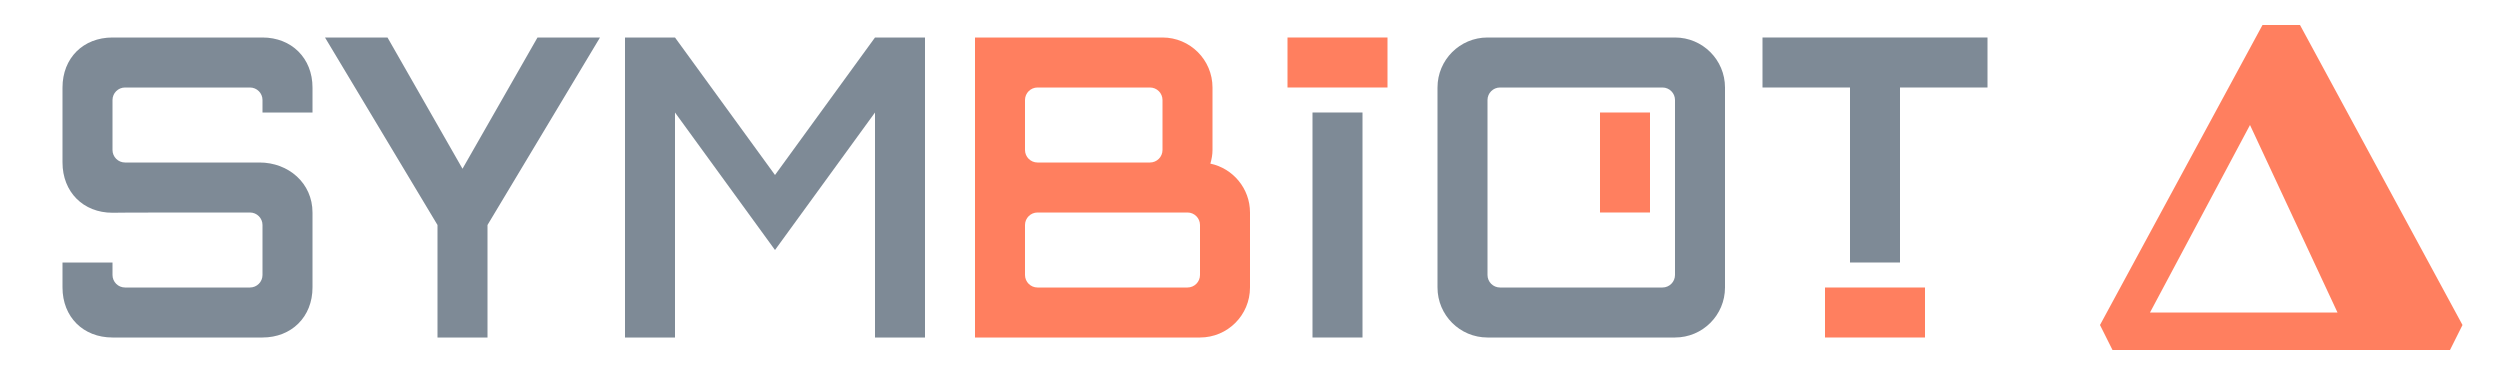 <svg xmlns:xlink="http://www.w3.org/1999/xlink" xmlns="http://www.w3.org/2000/svg" version="1.1" width="120" height="18" viewBox="0 0 200 30" enable-background="new 0 0 200 30">
  <g fill="#536373" opacity="0.75">
   <g>
    <rect x="105" y="9" width="4" height="18"/>
    <path d="M134,3h-15c-2.21,0-4,1.79-4,4v16c0,2.21,1.79,4,4,4h15c2.21,0,4-1.79,4-4V7C138,4.79,136.21,3,134,3z      M134,22c0,0.55-0.45,1-1,1h-13c-0.55,0-1-0.45-1-1V8c0-0.55,0.45-1,1-1h13c0.55,0,1,0.45,1,1V22z"/>
    <polygon points="159,3 141,3 141,7 148,7 148,21 152,21 152,7 159,7"/>
   </g>
   <g>
    <path d="M70,3h4v24h-4V9l-8,11L54,9v18h-4V3h4l8,11L70,3z"/>
    <path d="M21,3H9C6.65,3,5,4.65,5,7v6c0,2.35,1.65,4.02,4,4.02C9,17,16.8,17,20,17c0.55,0,1,0.45,1,1v4     c0,0.55-0.45,1-1,1H10c-0.55,0-1-0.45-1-1v-1H5v2c0,2.35,1.65,4,4,4h12c2.32,0,4-1.65,4-4v-6c0-2.35-1.92-4-4.24-4H10     c-0.55,0-1-0.45-1-1V8c0-0.55,0.45-1,1-1h10c0.55,0,1,0.45,1,1v1h4V7C25,4.65,23.32,3,21,3z"/>
    <polygon points="26,3 35,18 35,27 39,27 39,18 48,3 43,3 37,13.5 31,3"/>
   </g>
  </g>
  <g fill="#ff7f5f">
   <path d="M96.83,13.09C96.93,12.74,97,12.38,97,12V7c0-2.21-1.79-4-4-4H78v24h18c2.21,0,4-1.79,4-4v-6    C100,15.08,98.64,13.47,96.83,13.09z M82,12V8c0-0.55,0.45-1,1-1h9c0.55,0,1,0.45,1,1v4c0,0.55-0.45,1-1,1h-9    C82.45,13,82,12.55,82,12z M96,22c0,0.55-0.45,1-1,1H83c-0.55,0-1-0.45-1-1v-4c0-0.55,0.45-1,1-1h12c0.55,0,1,0.45,1,1V22z"/>
   <rect x="103" y="3" width="8" height="4"/>
   <rect x="128" y="9" width="4" height="8"/>
   <rect x="146" y="23" width="8" height="4"/>
   <path d="M184,2h-3l-13,24l1,2h27l1-2L184,2z M172,25l8-15l7,15H172z"/>
  </g>
</svg>